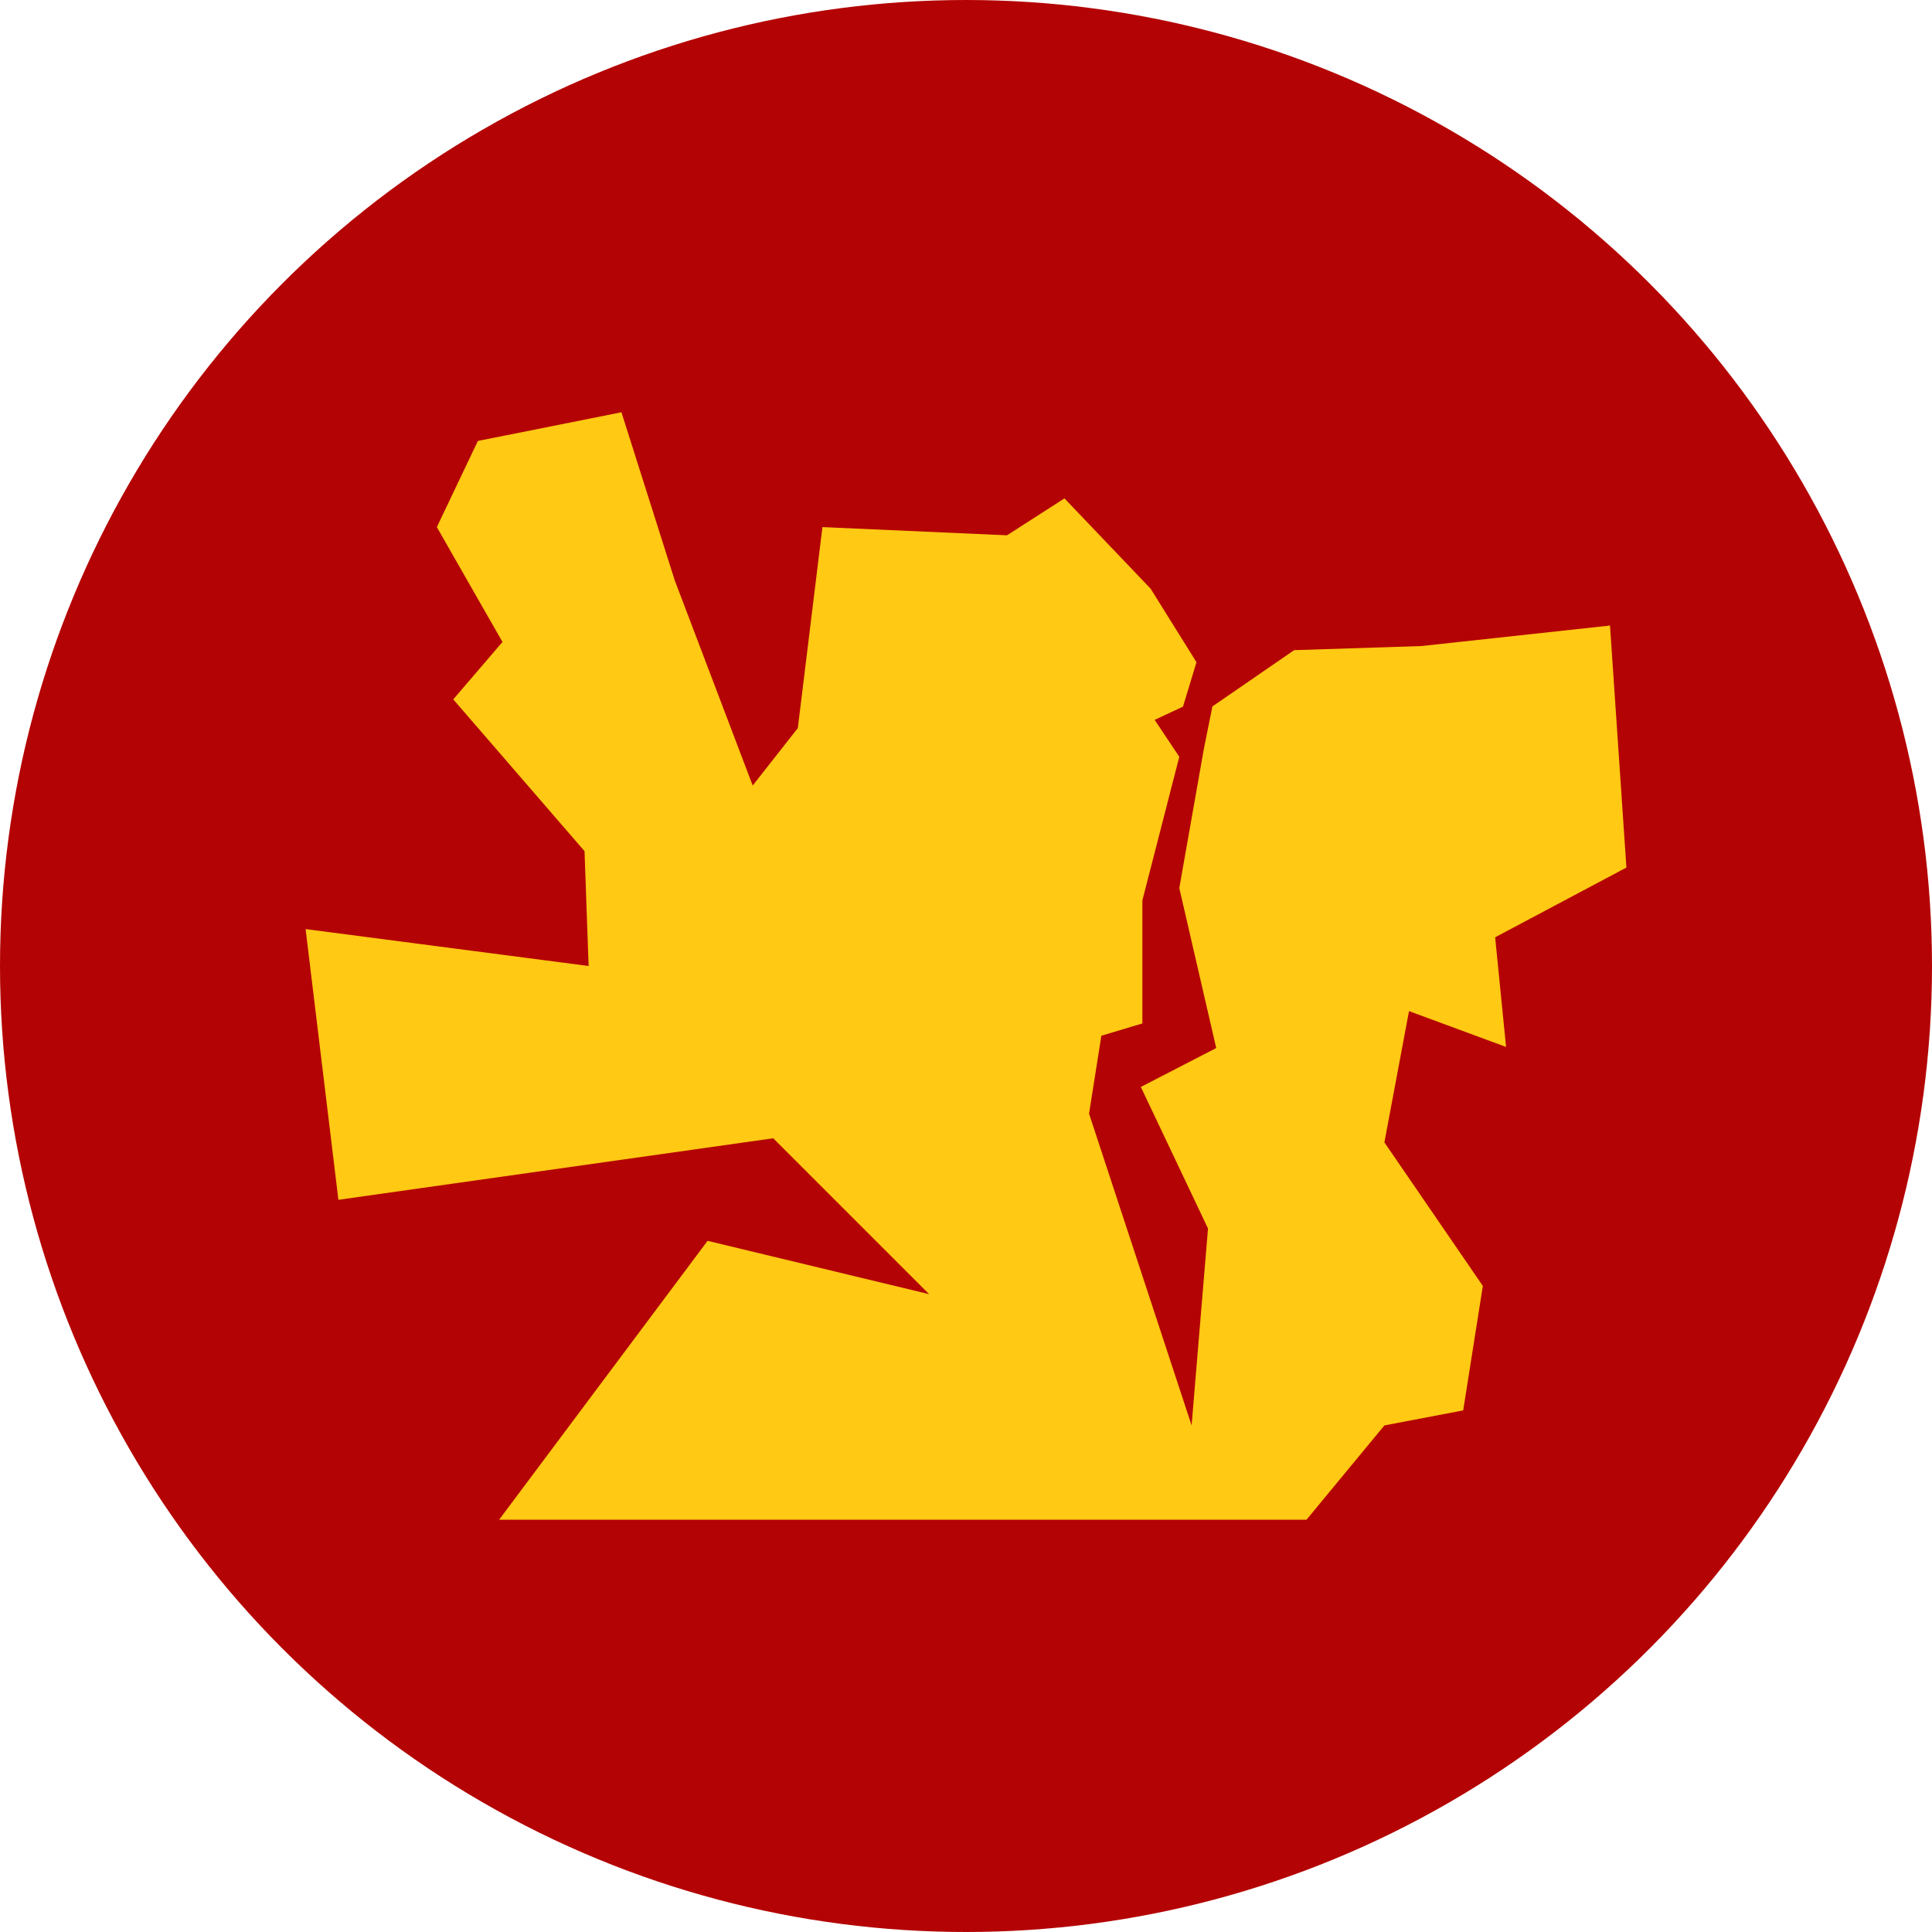 <svg xmlns="http://www.w3.org/2000/svg" viewBox="0 0 471 471"><defs><style>.cls-1{fill:#b40304;}.cls-2{fill:#ffc914;}</style></defs><title>Lannister small</title><g id="Layer_2" data-name="Layer 2"><g id="Lannister_mobile" data-name="Lannister mobile"><circle class="cls-1" cx="235.5" cy="235.5" r="235.5"/><polygon class="cls-2" points="337.5 347.5 318.5 370.5 286.5 370.5 121.67 370.5 172.5 302.5 226.5 315.5 188.5 277.5 82.5 292.5 74.5 226.5 143.5 235.5 142.5 207.5 110.5 170.5 122.5 156.5 113.89 141.44 106.5 128.5 116.5 107.5 151.5 100.5 164.5 141.5 183.5 191.5 194.5 177.5 200.5 128.5 245.5 130.5 259.5 121.5 280.5 143.5 291.69 161.44 288.4 172.27 281.5 175.5 287.5 184.5 278.5 219.5 278.5 249.5 268.5 252.5 265.5 271.5 290.5 347.5 294.5 299.5 278.12 264.99 296.5 255.5 287.5 216.5 293.5 182.5 295.57 172.22 315.5 158.5 346.5 157.5 392.5 152.5 396.5 211.5 364.5 228.5 367.16 255.23 343.5 246.5 337.5 278.5 361.5 313.5 356.71 343.84 337.5 347.5"/></g></g></svg>
